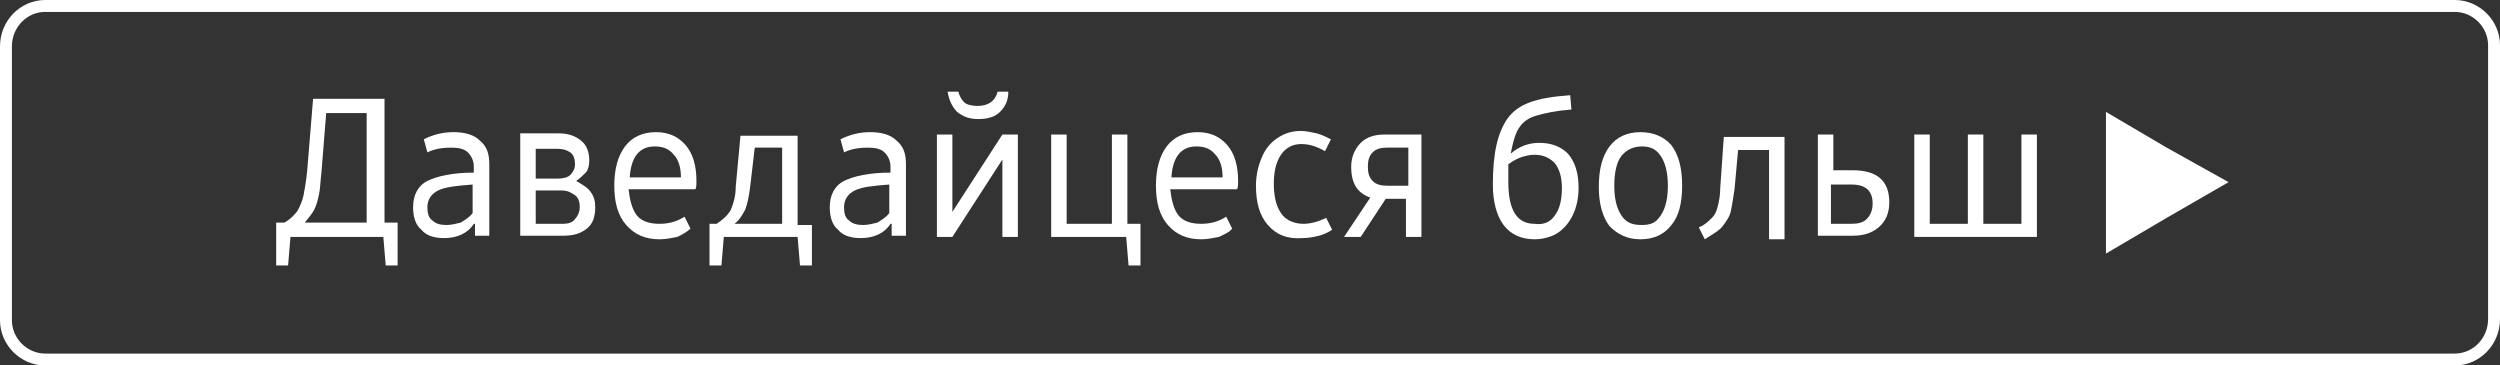 <?xml version="1.0" encoding="utf-8"?>
<!-- Generator: Adobe Illustrator 22.1.0, SVG Export Plug-In . SVG Version: 6.00 Build 0)  -->
<svg version="1.1" id="Layer_1" xmlns="http://www.w3.org/2000/svg" xmlns:xlink="http://www.w3.org/1999/xlink" x="0px" y="0px"
	 viewBox="0 0 210 30.7" style="enable-background:new 0 0 210 30.7;" xml:space="preserve">
<rect x="0" y="0" width="210" height="30.7" fill="#333333" stroke="none"/>
<style type="text/css">
	.st0{fill:none;stroke:#FFFFFF;stroke-miterlimit:10;}
	.st1{fill:#FFFFFF;}
</style>
<path class="st0" d="M206.2,30.2H3.8c-1.8,0-3.3-1.5-3.3-3.3v-23C0.5,2,2,0.5,3.8,0.5h202.4c1.8,0,3.3,1.5,3.3,3.3v23
	C209.5,28.7,208,30.2,206.2,30.2z"/>
<g>
	<polygon class="st1" points="176.9,15.3 176.9,9.4 182,12.4 187.2,15.3 182,18.3 176.9,21.3 	"/>
	<g>
		<path class="st1" d="M33.4,18.7v3.6h-1l-0.2-2.4h-7.8l-0.2,2.4h-1v-3.6h0.7c0.5-0.3,0.8-0.6,1.1-1c0.2-0.4,0.4-0.8,0.5-1.3
			c0.1-0.5,0.2-1.1,0.3-2l0.5-6.1h6v10.4H33.4z M30.8,18.7V9.5h-3.4l-0.4,5c-0.1,0.8-0.1,1.4-0.2,1.8c-0.1,0.5-0.2,0.9-0.4,1.3
			c-0.2,0.4-0.5,0.7-0.8,1.1H30.8z"/>
		<path class="st1" d="M39.8,18.8c-0.5,0.8-1.4,1.2-2.5,1.2c-0.8,0-1.5-0.2-1.9-0.7c-0.5-0.4-0.7-1.1-0.7-1.9c0-1,0.4-1.8,1.2-2.2
			s2.1-0.7,3.9-0.7V14c0-0.5-0.2-0.9-0.5-1.2s-0.8-0.4-1.4-0.4c-0.7,0-1.4,0.1-2,0.4l-0.3-1.1c0.8-0.4,1.6-0.6,2.5-0.6
			c0.9,0,1.7,0.2,2.2,0.7c0.6,0.5,0.8,1.1,0.8,2v6h-1.2V18.8z M36.8,16c-0.6,0.3-0.9,0.8-0.9,1.4c0,0.5,0.1,0.9,0.4,1.1
			c0.3,0.3,0.7,0.4,1.2,0.4c0.4,0,0.8-0.1,1.2-0.2c0.3-0.2,0.7-0.4,1-0.8v-2.4C38.4,15.6,37.4,15.7,36.8,16z"/>
		<path class="st1" d="M49.6,16.1c0.3,0.4,0.4,0.8,0.4,1.3c0,0.8-0.2,1.4-0.7,1.8c-0.5,0.4-1.1,0.6-2,0.6h-3.6v-8.6h3.2
			c0.8,0,1.4,0.2,1.9,0.6c0.5,0.4,0.7,1,0.7,1.7c0,0.4-0.1,0.8-0.3,1s-0.5,0.5-0.8,0.7C48.9,15.5,49.3,15.7,49.6,16.1z M45,15h1.9
			c0.4,0,0.8-0.1,1-0.3s0.4-0.5,0.4-0.9c0-0.4-0.1-0.8-0.4-1s-0.6-0.3-1.1-0.3H45V15z M48.3,18.4c0.2-0.2,0.4-0.6,0.4-1
			c0-0.4-0.1-0.8-0.4-1c-0.3-0.2-0.6-0.4-1.1-0.4H45v2.8h2.3C47.7,18.8,48.1,18.7,48.3,18.4z"/>
		<path class="st1" d="M56.9,19.9c-0.5,0.1-1,0.2-1.5,0.2c-1.2,0-2.1-0.4-2.8-1.2c-0.7-0.8-1-1.9-1-3.3c0-1.4,0.3-2.5,0.9-3.3
			c0.6-0.8,1.5-1.2,2.6-1.2c1.1,0,1.9,0.4,2.5,1.1s0.9,1.7,0.9,3c0,0.3,0,0.6-0.1,0.7h-5.6c0.1,0.9,0.3,1.7,0.7,2.2
			c0.4,0.5,1.1,0.7,1.9,0.7c0.8,0,1.5-0.2,2.1-0.6l0.5,1C57.7,19.5,57.3,19.7,56.9,19.9z M52.9,14.9h4.3c0-0.8-0.2-1.5-0.6-1.9
			c-0.4-0.5-0.9-0.7-1.6-0.7C53.7,12.3,53,13.2,52.9,14.9z"/>
		<path class="st1" d="M68.2,18.8v3.5h-1l-0.2-2.4h-6.2l-0.2,2.4h-1v-3.5h0.6c0.6-0.4,1-0.8,1.2-1.2c0.2-0.5,0.4-1.1,0.4-1.9
			l0.4-4.3h4.8v7.5H68.2z M65.7,18.8v-6.4h-2.3L63,15.8c-0.1,0.7-0.2,1.3-0.4,1.8c-0.2,0.4-0.5,0.9-0.9,1.2H65.7z"/>
		<path class="st1" d="M74.8,18.8c-0.5,0.8-1.4,1.2-2.5,1.2c-0.8,0-1.5-0.2-1.9-0.7c-0.5-0.4-0.7-1.1-0.7-1.9c0-1,0.4-1.8,1.2-2.2
			s2.1-0.7,3.9-0.7V14c0-0.5-0.2-0.9-0.5-1.2s-0.8-0.4-1.4-0.4c-0.7,0-1.4,0.1-2,0.4l-0.3-1.1c0.8-0.4,1.6-0.6,2.5-0.6
			c0.9,0,1.7,0.2,2.2,0.7c0.6,0.5,0.8,1.1,0.8,2v6h-1.2V18.8z M71.8,16c-0.6,0.3-0.9,0.8-0.9,1.4c0,0.5,0.1,0.9,0.4,1.1
			c0.3,0.3,0.7,0.4,1.2,0.4c0.4,0,0.8-0.1,1.2-0.2c0.3-0.2,0.7-0.4,1-0.8v-2.4C73.4,15.6,72.4,15.7,71.8,16z"/>
		<path class="st1" d="M80,17.8l4.2-6.5h1.3v8.6h-1.3v-6.5L80,19.9h-1.3v-8.6H80V17.8z M80.4,9.4c-0.4-0.4-0.7-1-0.8-1.7h0.9
			c0.1,0.4,0.3,0.7,0.5,0.9s0.7,0.3,1.1,0.3c0.9,0,1.5-0.4,1.7-1.2h0.9C84.7,8.5,84.4,9,84,9.4c-0.4,0.4-1,0.6-1.8,0.6
			C81.4,10,80.9,9.8,80.4,9.4z"/>
		<path class="st1" d="M95.8,18.8v3.5h-1l-0.2-2.4h-6.3v-8.6h1.3v7.5h3.8v-7.5h1.3v7.5H95.8z"/>
		<path class="st1" d="M102.4,19.9c-0.5,0.1-1,0.2-1.5,0.2c-1.2,0-2.1-0.4-2.8-1.2c-0.7-0.8-1-1.9-1-3.3c0-1.4,0.3-2.5,0.9-3.3
			c0.6-0.8,1.5-1.2,2.6-1.2c1.1,0,1.9,0.4,2.5,1.1s0.9,1.7,0.9,3c0,0.3,0,0.6-0.1,0.7h-5.6c0.1,0.9,0.3,1.7,0.7,2.2
			c0.4,0.5,1.1,0.7,1.9,0.7c0.8,0,1.5-0.2,2.1-0.6l0.5,1C103.3,19.5,102.8,19.7,102.4,19.9z M98.4,14.9h4.3c0-0.8-0.2-1.5-0.6-1.9
			c-0.4-0.5-0.9-0.7-1.6-0.7C99.2,12.3,98.5,13.2,98.4,14.9z"/>
		<path class="st1" d="M106.5,18.9c-0.7-0.8-1-1.9-1-3.3c0-0.9,0.2-1.7,0.5-2.4c0.3-0.7,0.7-1.2,1.3-1.6c0.6-0.4,1.2-0.6,2-0.6
			c0.4,0,0.8,0.1,1.3,0.2c0.4,0.1,0.8,0.3,1.2,0.5l-0.5,1c-0.7-0.4-1.3-0.6-2-0.6c-0.7,0-1.3,0.3-1.7,0.9c-0.4,0.6-0.6,1.4-0.6,2.4
			c0,1.1,0.2,1.9,0.6,2.5c0.4,0.6,1.1,0.9,1.9,0.9c0.6,0,1.3-0.2,1.9-0.5l0.5,1c-0.3,0.2-0.7,0.4-1.1,0.5c-0.4,0.1-0.9,0.2-1.4,0.2
			C108.1,20.1,107.2,19.7,106.5,18.9z"/>
		<path class="st1" d="M112.9,19.9l2.2-3.3c-1.1-0.4-1.6-1.2-1.6-2.6c0-0.8,0.3-1.5,0.8-2s1.2-0.7,2-0.7h3.1v8.6h-1.3v-3.2h-1.7
			l-2.1,3.2H112.9z M116.5,12.4c-0.5,0-0.9,0.1-1.2,0.4c-0.3,0.3-0.4,0.7-0.4,1.2c0,0.5,0.1,0.9,0.4,1.2c0.3,0.3,0.7,0.4,1.2,0.4
			h1.8v-3.2H116.5z"/>
		<path class="st1" d="M131.7,12.9c0.6,0.7,0.9,1.6,0.9,2.9c0,0.9-0.2,1.7-0.5,2.3c-0.3,0.6-0.7,1.1-1.3,1.5
			c-0.5,0.3-1.2,0.5-1.9,0.5c-1.1,0-2-0.4-2.6-1.2c-0.6-0.8-0.9-2-0.9-3.4c0-1.3,0.1-2.4,0.3-3.3c0.2-0.9,0.5-1.6,0.9-2.2
			c0.5-0.7,1.1-1.1,1.9-1.4c0.8-0.3,1.9-0.5,3.4-0.6l0.1,1.2c-1.3,0.1-2.2,0.3-2.9,0.5s-1.1,0.5-1.4,0.9c-0.4,0.5-0.6,1.3-0.8,2.3
			c0.7-0.6,1.5-0.9,2.4-0.9C130.3,12,131.1,12.3,131.7,12.9z M130.6,18.1c0.4-0.5,0.6-1.3,0.6-2.3c0-0.9-0.2-1.6-0.6-2.1
			c-0.4-0.4-0.9-0.7-1.7-0.7c-0.4,0-0.8,0.1-1.1,0.2s-0.7,0.3-1.1,0.6c0,0.3,0,0.8,0,1.5c0,2.3,0.7,3.5,2.2,3.5
			C129.6,18.9,130.2,18.7,130.6,18.1z"/>
		<path class="st1" d="M135.2,19c-0.6-0.8-0.9-1.9-0.9-3.3c0-1.5,0.3-2.6,0.9-3.4c0.6-0.8,1.5-1.2,2.6-1.2c1.1,0,2,0.4,2.6,1.1
			c0.6,0.8,0.9,1.9,0.9,3.4c0,1.5-0.3,2.6-0.9,3.3c-0.6,0.8-1.5,1.2-2.6,1.2C136.7,20.1,135.9,19.7,135.2,19z M139.5,18.1
			c0.4-0.6,0.6-1.4,0.6-2.5c0-1.1-0.2-1.9-0.6-2.5c-0.4-0.6-0.9-0.8-1.6-0.8c-0.7,0-1.3,0.3-1.7,0.8s-0.6,1.4-0.6,2.5
			c0,1.1,0.2,1.9,0.6,2.5s0.9,0.8,1.7,0.8S139.1,18.7,139.5,18.1z"/>
		<path class="st1" d="M145.4,17.7c-0.1,0.5-0.4,0.9-0.7,1.3c-0.3,0.4-0.9,0.7-1.5,1.1l-0.5-1c0.5-0.2,0.8-0.5,1.1-0.8
			c0.3-0.3,0.4-0.6,0.5-1c0.1-0.4,0.2-0.9,0.2-1.5l0.3-4.3h5.1v8.6h-1.3v-7.5h-2.6l-0.3,3.3C145.6,16.6,145.5,17.2,145.4,17.7z"/>
		<path class="st1" d="M152.7,11.3h1.3v3h1.6c2.1,0,3.1,0.9,3.1,2.7c0,0.9-0.3,1.6-0.9,2.1c-0.6,0.5-1.3,0.7-2.2,0.7h-2.9V11.3z
			 M153.9,18.8h1.6c0.6,0,1-0.1,1.3-0.4c0.3-0.3,0.5-0.7,0.5-1.3c0-1.1-0.6-1.6-1.8-1.6h-1.7V18.8z"/>
		<path class="st1" d="M165.3,11.3h1.3v7.5h3.2v-7.5h1.3v8.6h-10.3v-8.6h1.3v7.5h3.2V11.3z"/>
	</g>
</g>
</svg>
